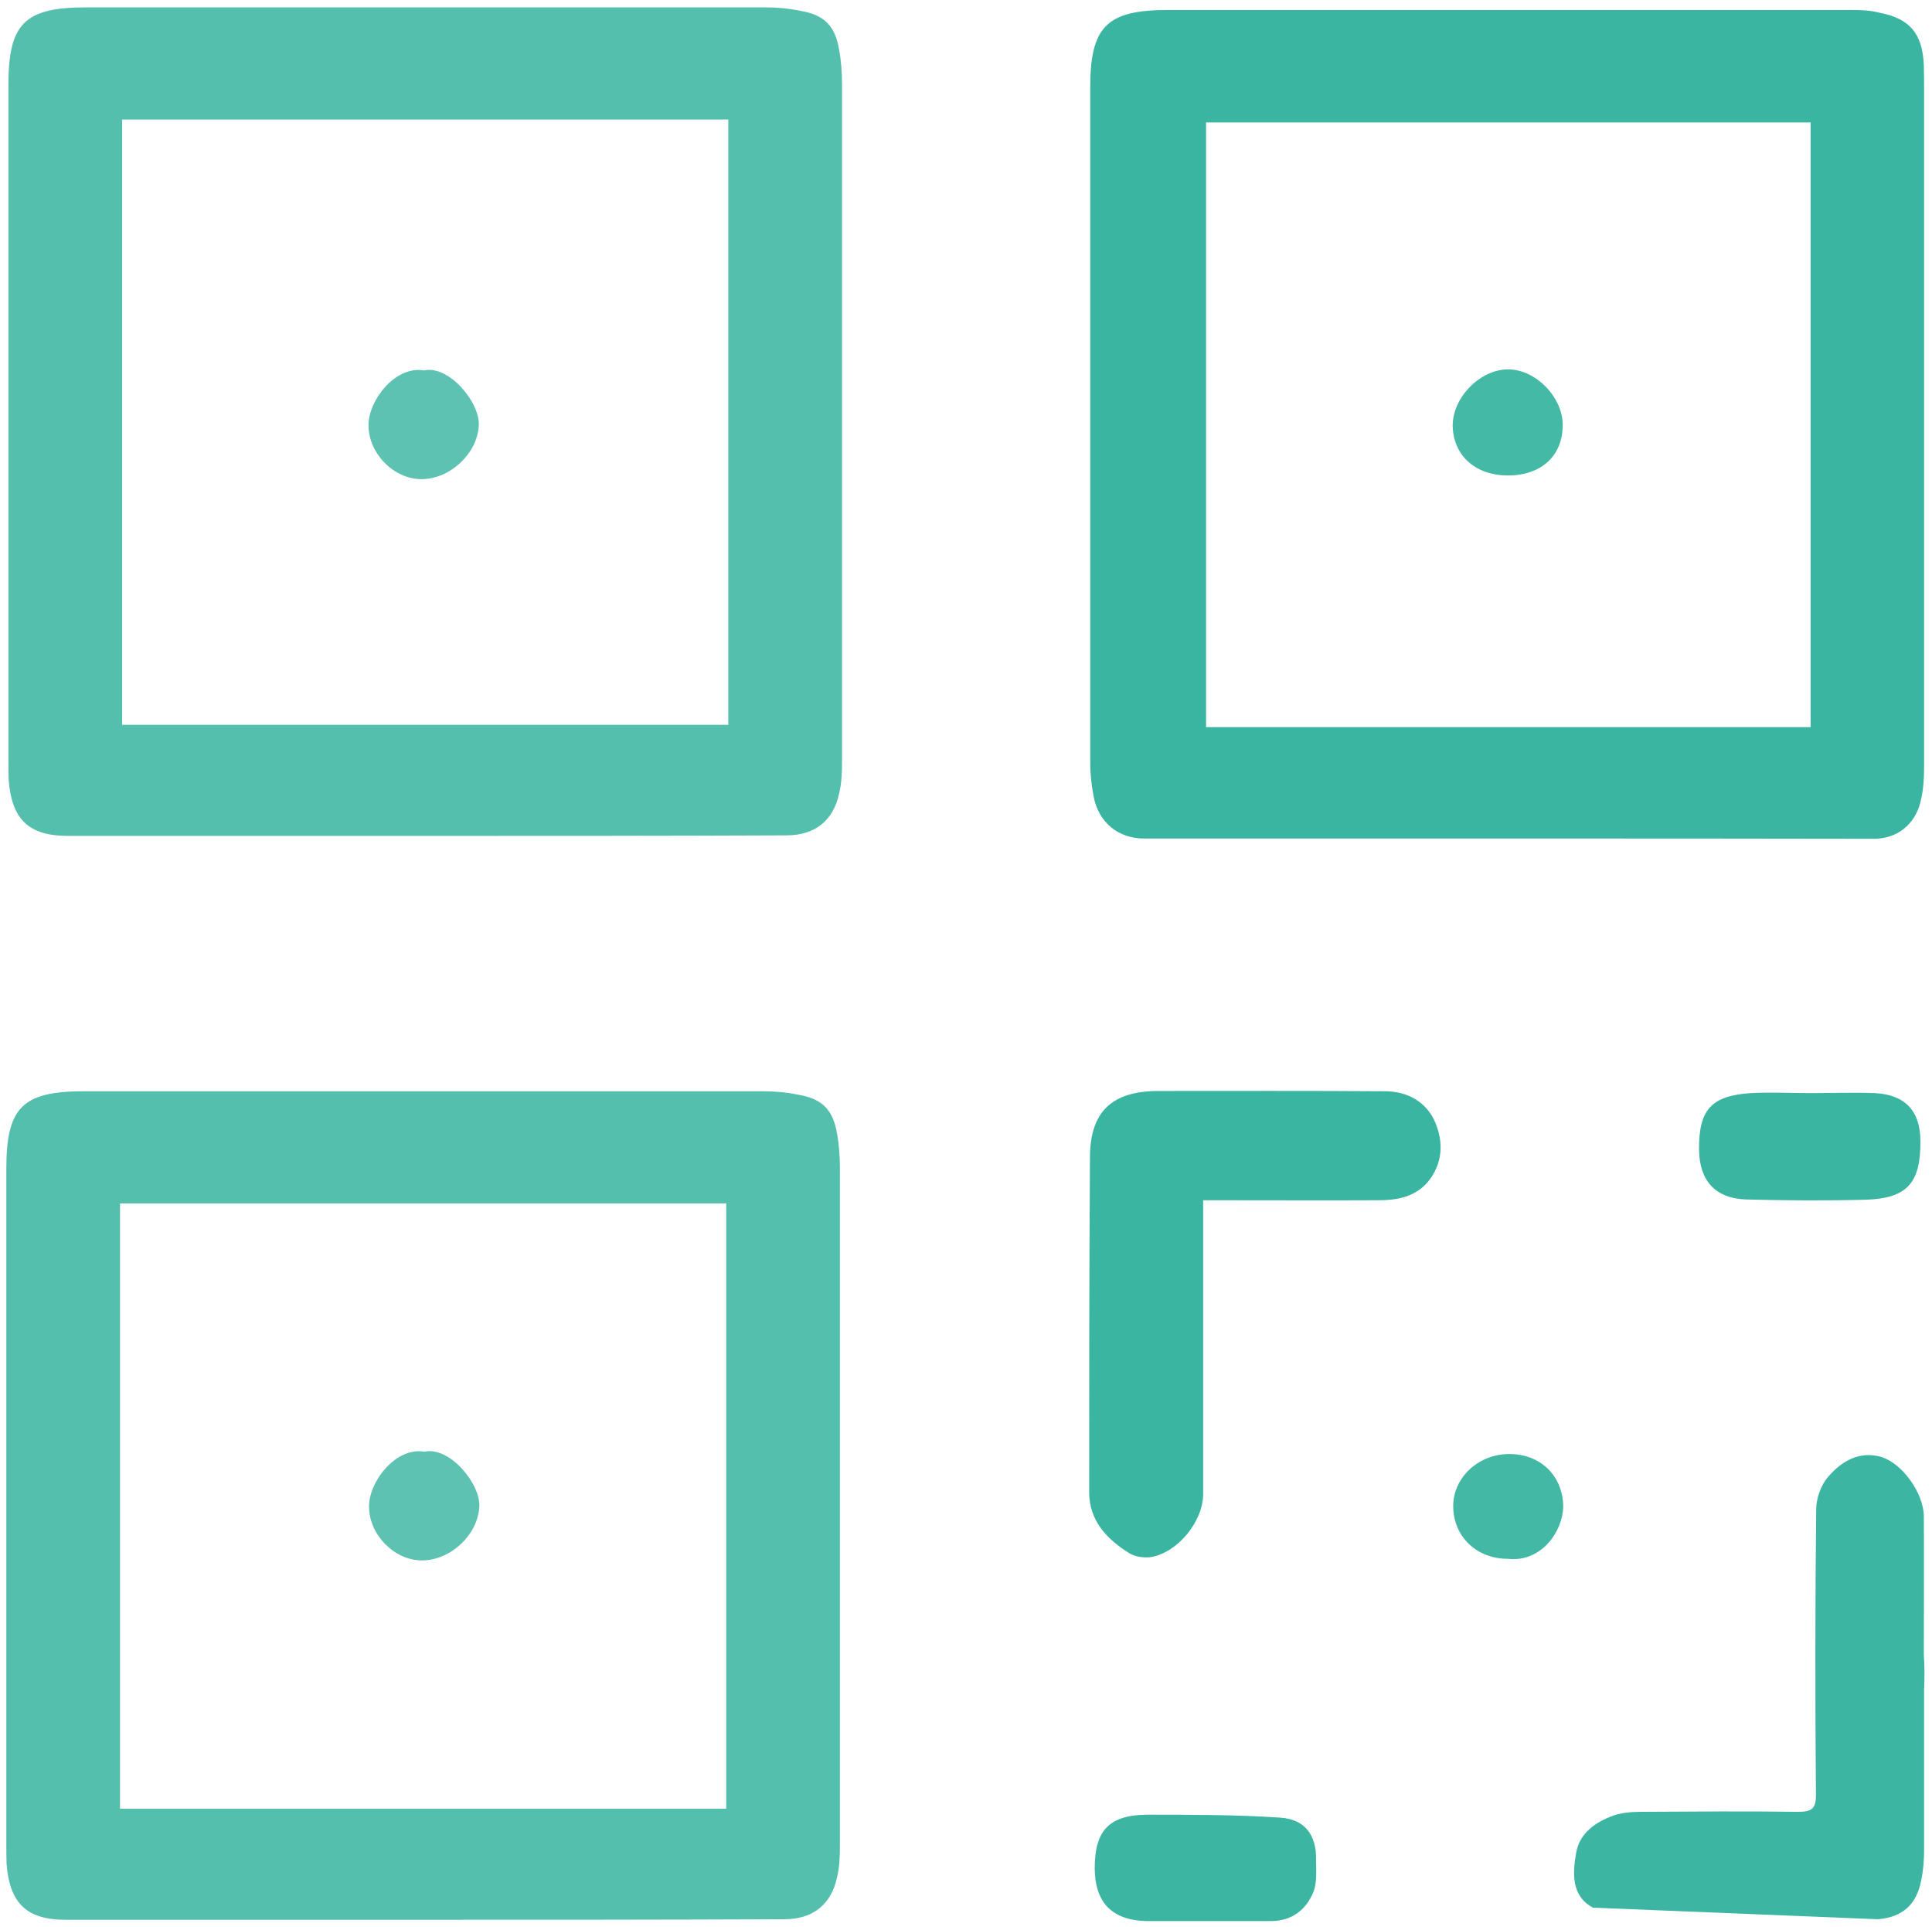 <?xml version="1.0" encoding="utf-8"?>
<!-- Generator: Adobe Illustrator 25.2.3, SVG Export Plug-In . SVG Version: 6.00 Build 0)  -->
<svg version="1.1" id="katman_1" xmlns="http://www.w3.org/2000/svg" xmlns:xlink="http://www.w3.org/1999/xlink" x="0px" y="0px"
	 viewBox="0 0 734 732" style="enable-background:new 0 0 734 732;" xml:space="preserve">
<style type="text/css">
	.st0{fill:#3AB5A1;}
	.st1{fill:#54BFAD;}
	.st2{fill:#3CB6A2;}
	.st3{fill:#42B8A5;}
	.st4{fill:#44B9A6;}
	.st5{fill:#5DC2B2;}
</style>
<path class="st0" d="M572.7,318.5c-46,0-92,0-138,0c-9.9,0-17.3-6.1-19.2-15.9c-0.8-4.2-1.3-8.5-1.3-12.8c0-85.6,0-171.2,0-256.6
	c0-23.1,6.3-29.4,29.5-29.4c86.7,0,173.1,0,259.7,0c3.5,0,7,0.1,10.5,1c11.7,2.2,16.5,8,17,20c0.1,3.8,0.1,7.3,0.1,11.1
	c0,85.1,0,170.3,0,255.5c0,4.3-0.3,9.1-1.4,13.3c-2.1,8.5-8.9,13.9-17.6,13.9C665.6,318.5,619.2,318.5,572.7,318.5L572.7,318.5z
	 M458.2,276.2c77,0,153.1,0,229.7,0c0-76.8,0-153.1,0-229.7c-76.8,0-153.1,0-229.7,0C458.2,123.3,458.2,199.6,458.2,276.2z"/>
<path class="st1" d="M160.8,317.5c-45.2,0-90.1,0-135.1,0c-14.8,0-21.2-6.3-22.4-21.1c-0.1-2.7-0.1-5.5-0.1-8.1
	c0-85.4,0-170.7,0-256.1C3.2,9,9.3,2.8,32.7,2.8c86,0,171.9,0,258,0c4.5,0,8.9,0.4,13.3,1.3c9.1,1.5,13.3,5.7,14.8,14.8
	c0.8,4.3,1.1,8.9,1.1,13.3c0,85.6,0,171.2,0,256.6c0,4.2-0.1,8.5-1.1,12.6c-2.2,10.3-9.2,15.9-20,15.9
	C252.8,317.5,206.9,317.5,160.8,317.5z M46.4,45.4c0,76.8,0,153.1,0,229.9c77,0,153.5,0,230.3,0c0-76.6,0-153.1,0-229.9
	C199.8,45.4,123.5,45.4,46.4,45.4z"/>
<path class="st0" d="M457.1,455.9c0,2.8,0,5,0,7c0,34.8,0,69.8,0,104.6c0,10.2-9.4,22-19.6,23.9c-2.7,0.4-6.1,0-8.4-1.4
	c-8.5-5.3-15.3-12.3-15.3-23.2c0-42.5,0-84.9,0.3-127.4c0.1-17.3,8.5-25,26-25c28.7,0,57.3-0.1,86,0.1c8.5,0,15.8,3.9,19.2,11.9
	c3.2,7.7,2.8,15.6-2.8,22.5c-5,5.9-12,7-19,7c-19.8,0.1-39.8,0-59.7,0C461.9,455.9,459.8,455.9,457.1,455.9z"/>
<path class="st2" d="M605.2,724.6c-8.4-4.5-7.7-13.3-6.4-20.8s7.3-11.7,14.2-14.2c3.2-1.1,6.9-1.4,10.3-1.4
	c19.8-0.1,39.8-0.3,59.7,0c5.3,0,7-1.1,6.9-6.7c-0.3-36.1-0.3-72.2,0.1-108.1c0-4.2,1.8-9.4,4.6-12.5c5-5.9,11.9-9.9,20.1-7.5
	c8,2.4,16.1,13.7,16.2,22.5c0.1,17.5,0,35.1,0,52.6c0.3,4.3,0.3,8.9,0.1,13.4c0.2,0,0.2,0,0,0c0,20.3,0,40.6,0,60.7
	c0,3.9-0.3,7.8-1.1,11.6c-1.7,9.1-7,14-16.4,14.8"/>
<path class="st0" d="M687.8,415.2c8.1,0,16.4-0.3,24.5,0c11.6,0.6,17.3,6.9,17.3,18.3c0.1,15.8-5,21.7-20.8,22.2
	c-15.1,0.4-30.3,0.3-45.4-0.1c-11.9-0.4-17.8-7.3-17.9-19c-0.1-15.1,4.6-20.4,19.7-21.4c7.5-0.4,15.1,0,22.8,0
	C687.8,415.2,687.8,415.2,687.8,415.2z"/>
<path class="st2" d="M435.6,729.7c-13.1-0.3-19.6-7-19.7-20c0-14.5,5.5-20.4,20.3-20.4c16.8,0,33.6,0,50.1,1.1
	c9.5,0.6,13.9,6.6,13.7,16.2c0,4.1,0.4,8.4-1,12c-2.8,6.9-8.3,11.1-16.2,11.1"/>
<path class="st3" d="M572.9,592.1c-12,0-20.8-8.5-20.8-20.1c0-10.8,9.7-19.8,21.4-19.7c11.9,0,20.3,8.4,20.4,20
	C593.7,581.7,585.6,593.5,572.9,592.1z"/>
<path class="st4" d="M572.9,180.6c-12.5,0-20.8-7.7-21-18.9c0-10.9,10.6-21.5,21.2-21.4c10.5,0.1,20.8,10.8,20.6,21.4
	C593.6,173.2,585.5,180.6,572.9,180.6z"/>
<path class="st5" d="M161.1,140.7c9.5-2.1,21.4,12.3,20.8,21c-0.6,10.5-10.8,20.3-21.8,20.3c-10.5,0-20-9.7-20.1-20.3
	C139.8,152.5,149.9,138.8,161.1,140.7z"/>
<path class="st1" d="M160,729.2c-45.2,0-90.1,0-135.1,0c-14.8,0-21.2-6.3-22.4-21.1c-0.1-2.7-0.1-5.5-0.1-8.1
	c0-85.4,0-170.7,0-256.1c0-23.2,6.1-29.4,29.5-29.4c86,0,171.9,0,258,0c4.5,0,8.9,0.4,13.3,1.3c9.1,1.5,13.3,5.7,14.8,14.8
	c0.8,4.3,1.1,8.9,1.1,13.3c0,85.6,0,171.2,0,256.6c0,4.2-0.1,8.5-1.1,12.6c-2.2,10.3-9.2,15.9-20,15.9
	C252,729.2,206.1,729.2,160,729.2z M45.6,457.1c0,76.8,0,153.1,0,229.9c77,0,153.5,0,230.3,0c0-76.6,0-153.1,0-229.9
	C199,457.1,122.7,457.1,45.6,457.1z"/>
<path class="st5" d="M161.3,551.4c9.5-2.1,21.4,12.3,20.8,21c-0.6,10.5-10.8,20.3-21.8,20.3c-10.5,0-20-9.7-20.1-20.3
	C140,563.2,150.1,549.5,161.3,551.4z"/>
</svg>
